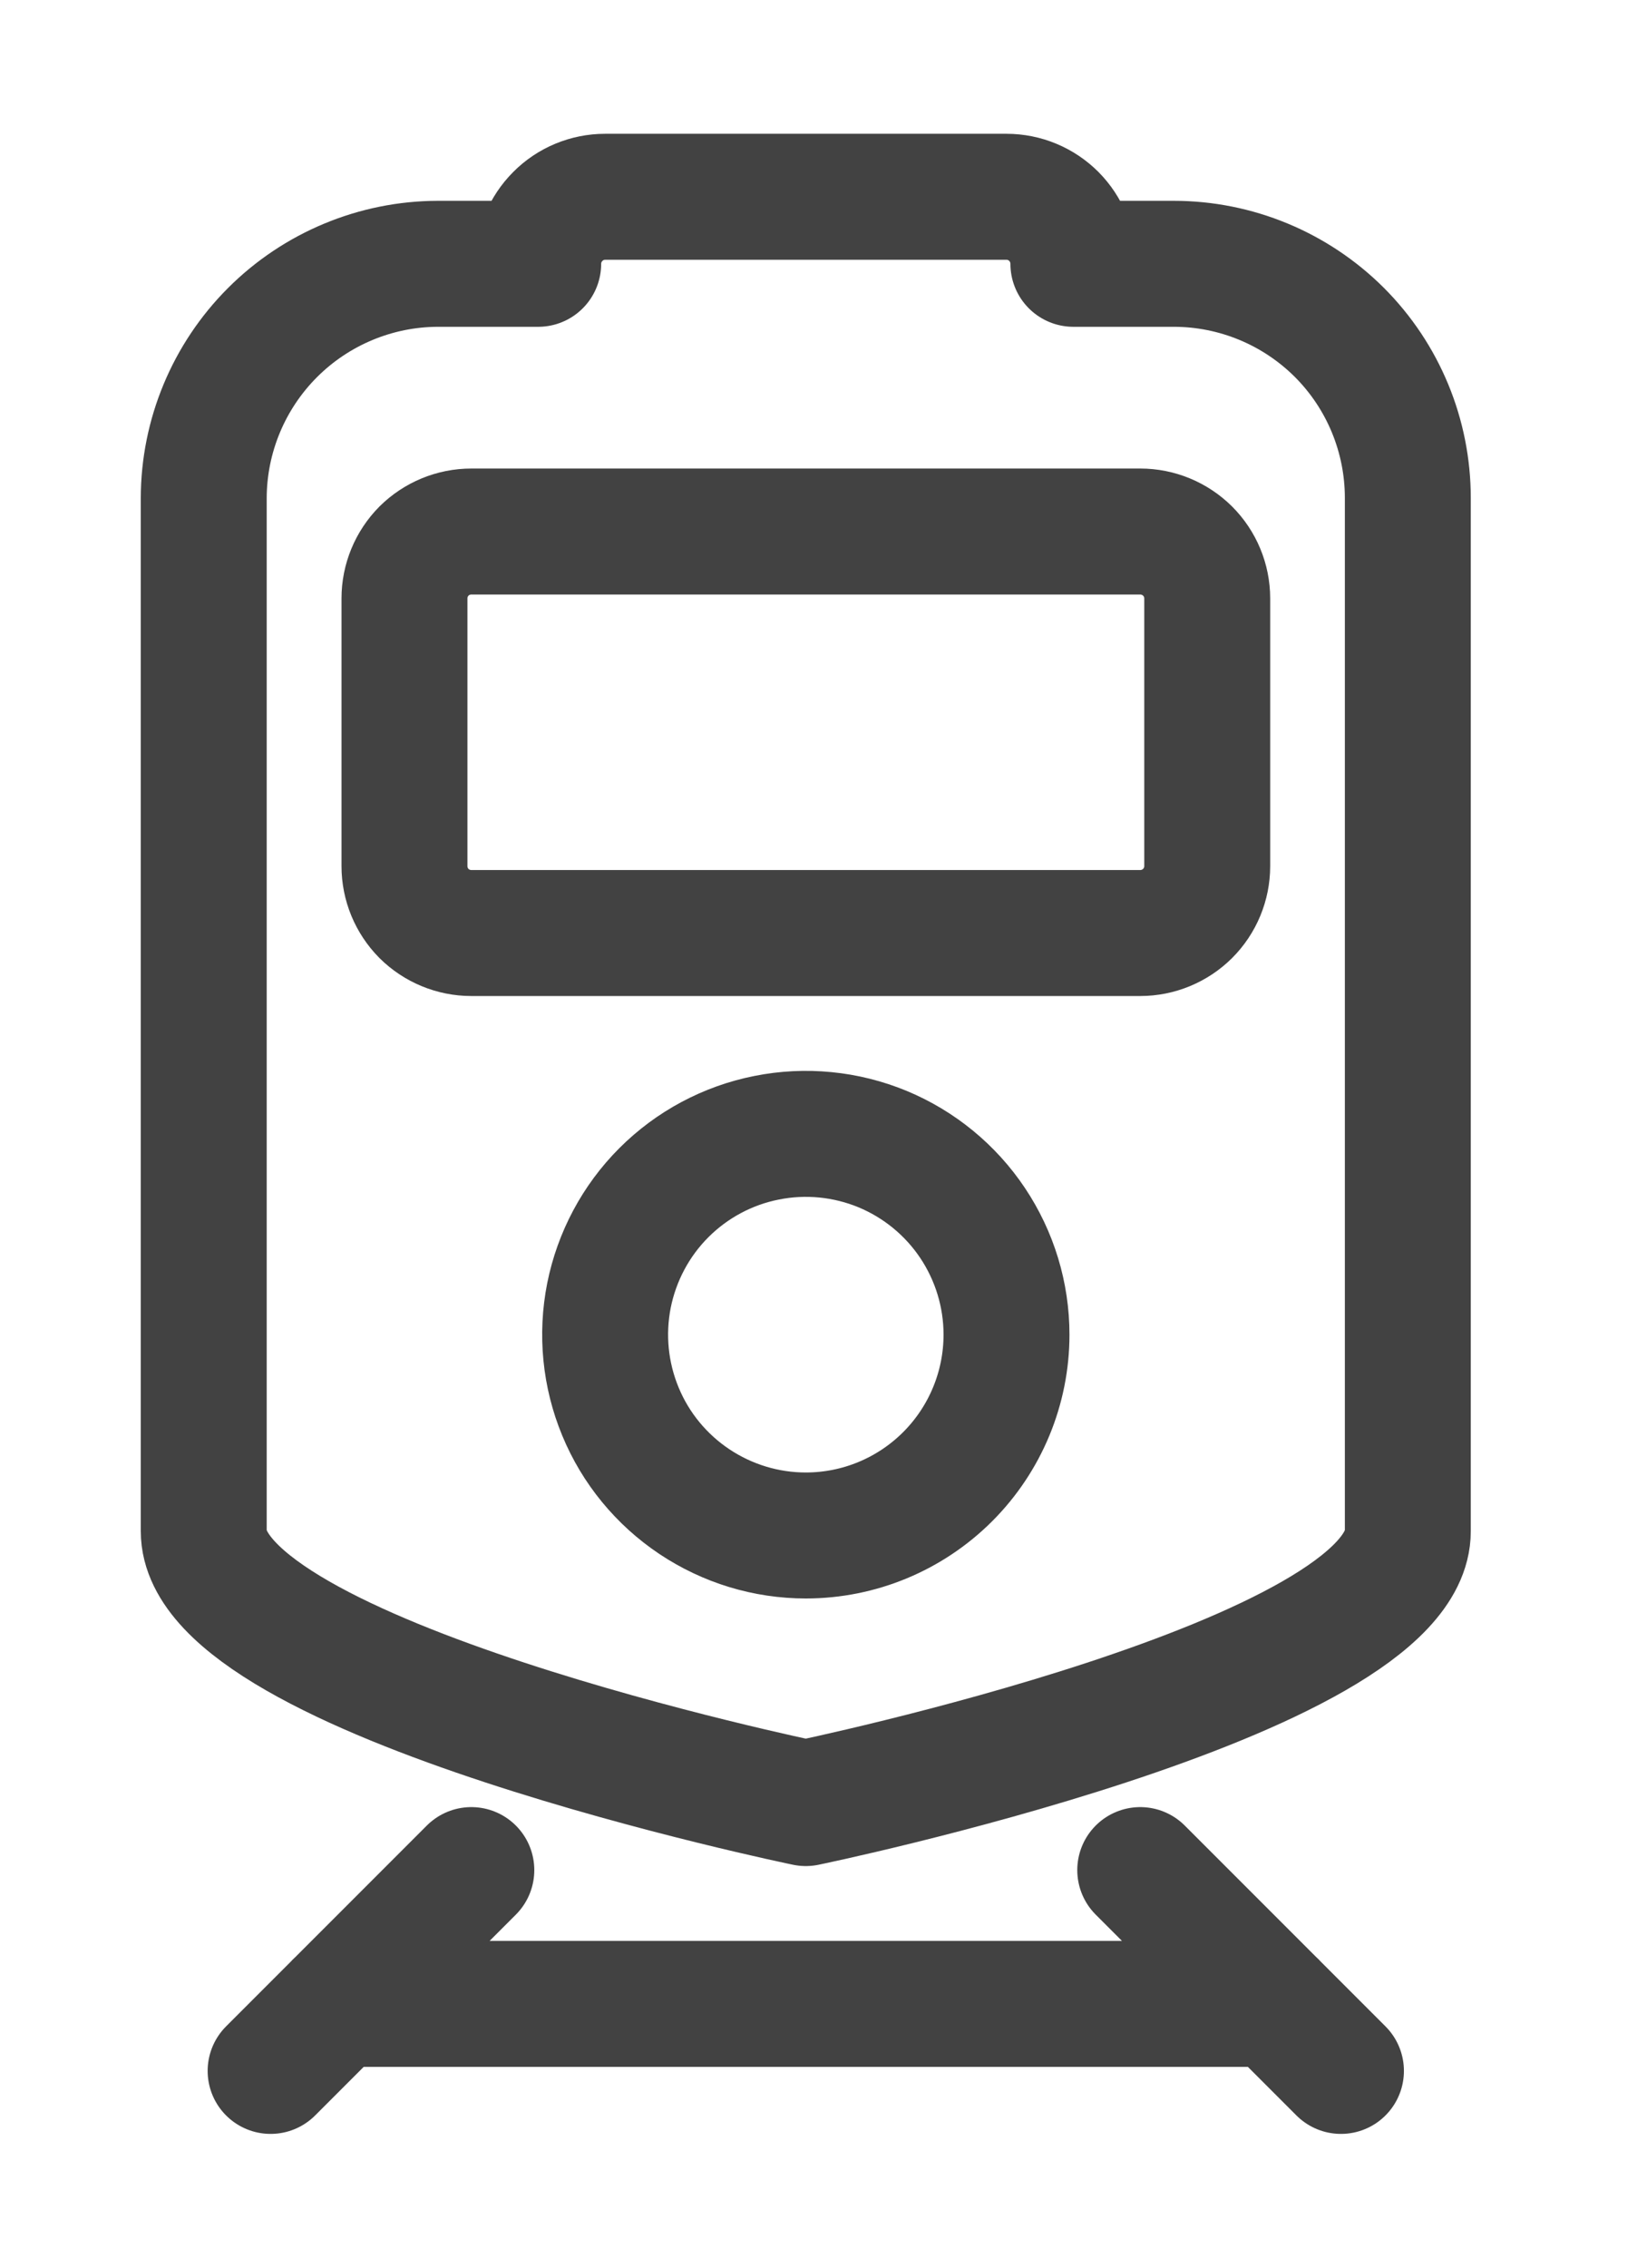 <svg width="13" height="18" viewBox="0 0 13 18" fill="none" xmlns="http://www.w3.org/2000/svg">
<path d="M3.743 14.844L2.149 16.438M9.321 2.094H8.524C8.524 1.953 8.468 1.818 8.369 1.718C8.269 1.618 8.134 1.562 7.993 1.562H4.805C4.665 1.562 4.529 1.618 4.43 1.718C4.33 1.818 4.274 1.953 4.274 2.094H3.477C2.985 2.095 2.512 2.292 2.164 2.64C1.816 2.988 1.619 3.46 1.618 3.953V12.154C1.618 13.326 6.399 14.312 6.399 14.312C6.399 14.312 11.18 13.326 11.18 12.154V3.953C11.18 3.46 10.985 2.987 10.636 2.638C10.287 2.29 9.814 2.094 9.321 2.094V2.094ZM6.399 12.188C6.084 12.188 5.776 12.094 5.514 11.919C5.252 11.744 5.047 11.495 4.927 11.204C4.806 10.912 4.775 10.592 4.836 10.283C4.898 9.974 5.049 9.69 5.272 9.467C5.495 9.244 5.779 9.092 6.088 9.031C6.397 8.969 6.718 9.001 7.009 9.121C7.3 9.242 7.549 9.446 7.724 9.708C7.899 9.97 7.993 10.278 7.993 10.594C7.993 11.016 7.825 11.422 7.526 11.721C7.227 12.02 6.822 12.188 6.399 12.188ZM9.587 6.875C9.587 7.016 9.531 7.151 9.431 7.251C9.331 7.35 9.196 7.406 9.055 7.406H3.743C3.602 7.406 3.467 7.35 3.367 7.251C3.268 7.151 3.212 7.016 3.212 6.875V4.75C3.212 4.609 3.268 4.474 3.367 4.374C3.467 4.275 3.602 4.219 3.743 4.219H9.055C9.196 4.219 9.331 4.275 9.431 4.374C9.531 4.474 9.587 4.609 9.587 4.75V6.875ZM2.68 15.906H10.118H2.68ZM9.055 14.844L10.649 16.438L9.055 14.844Z" stroke="#424242" stroke-linecap="round" stroke-linejoin="round"/>
</svg>
